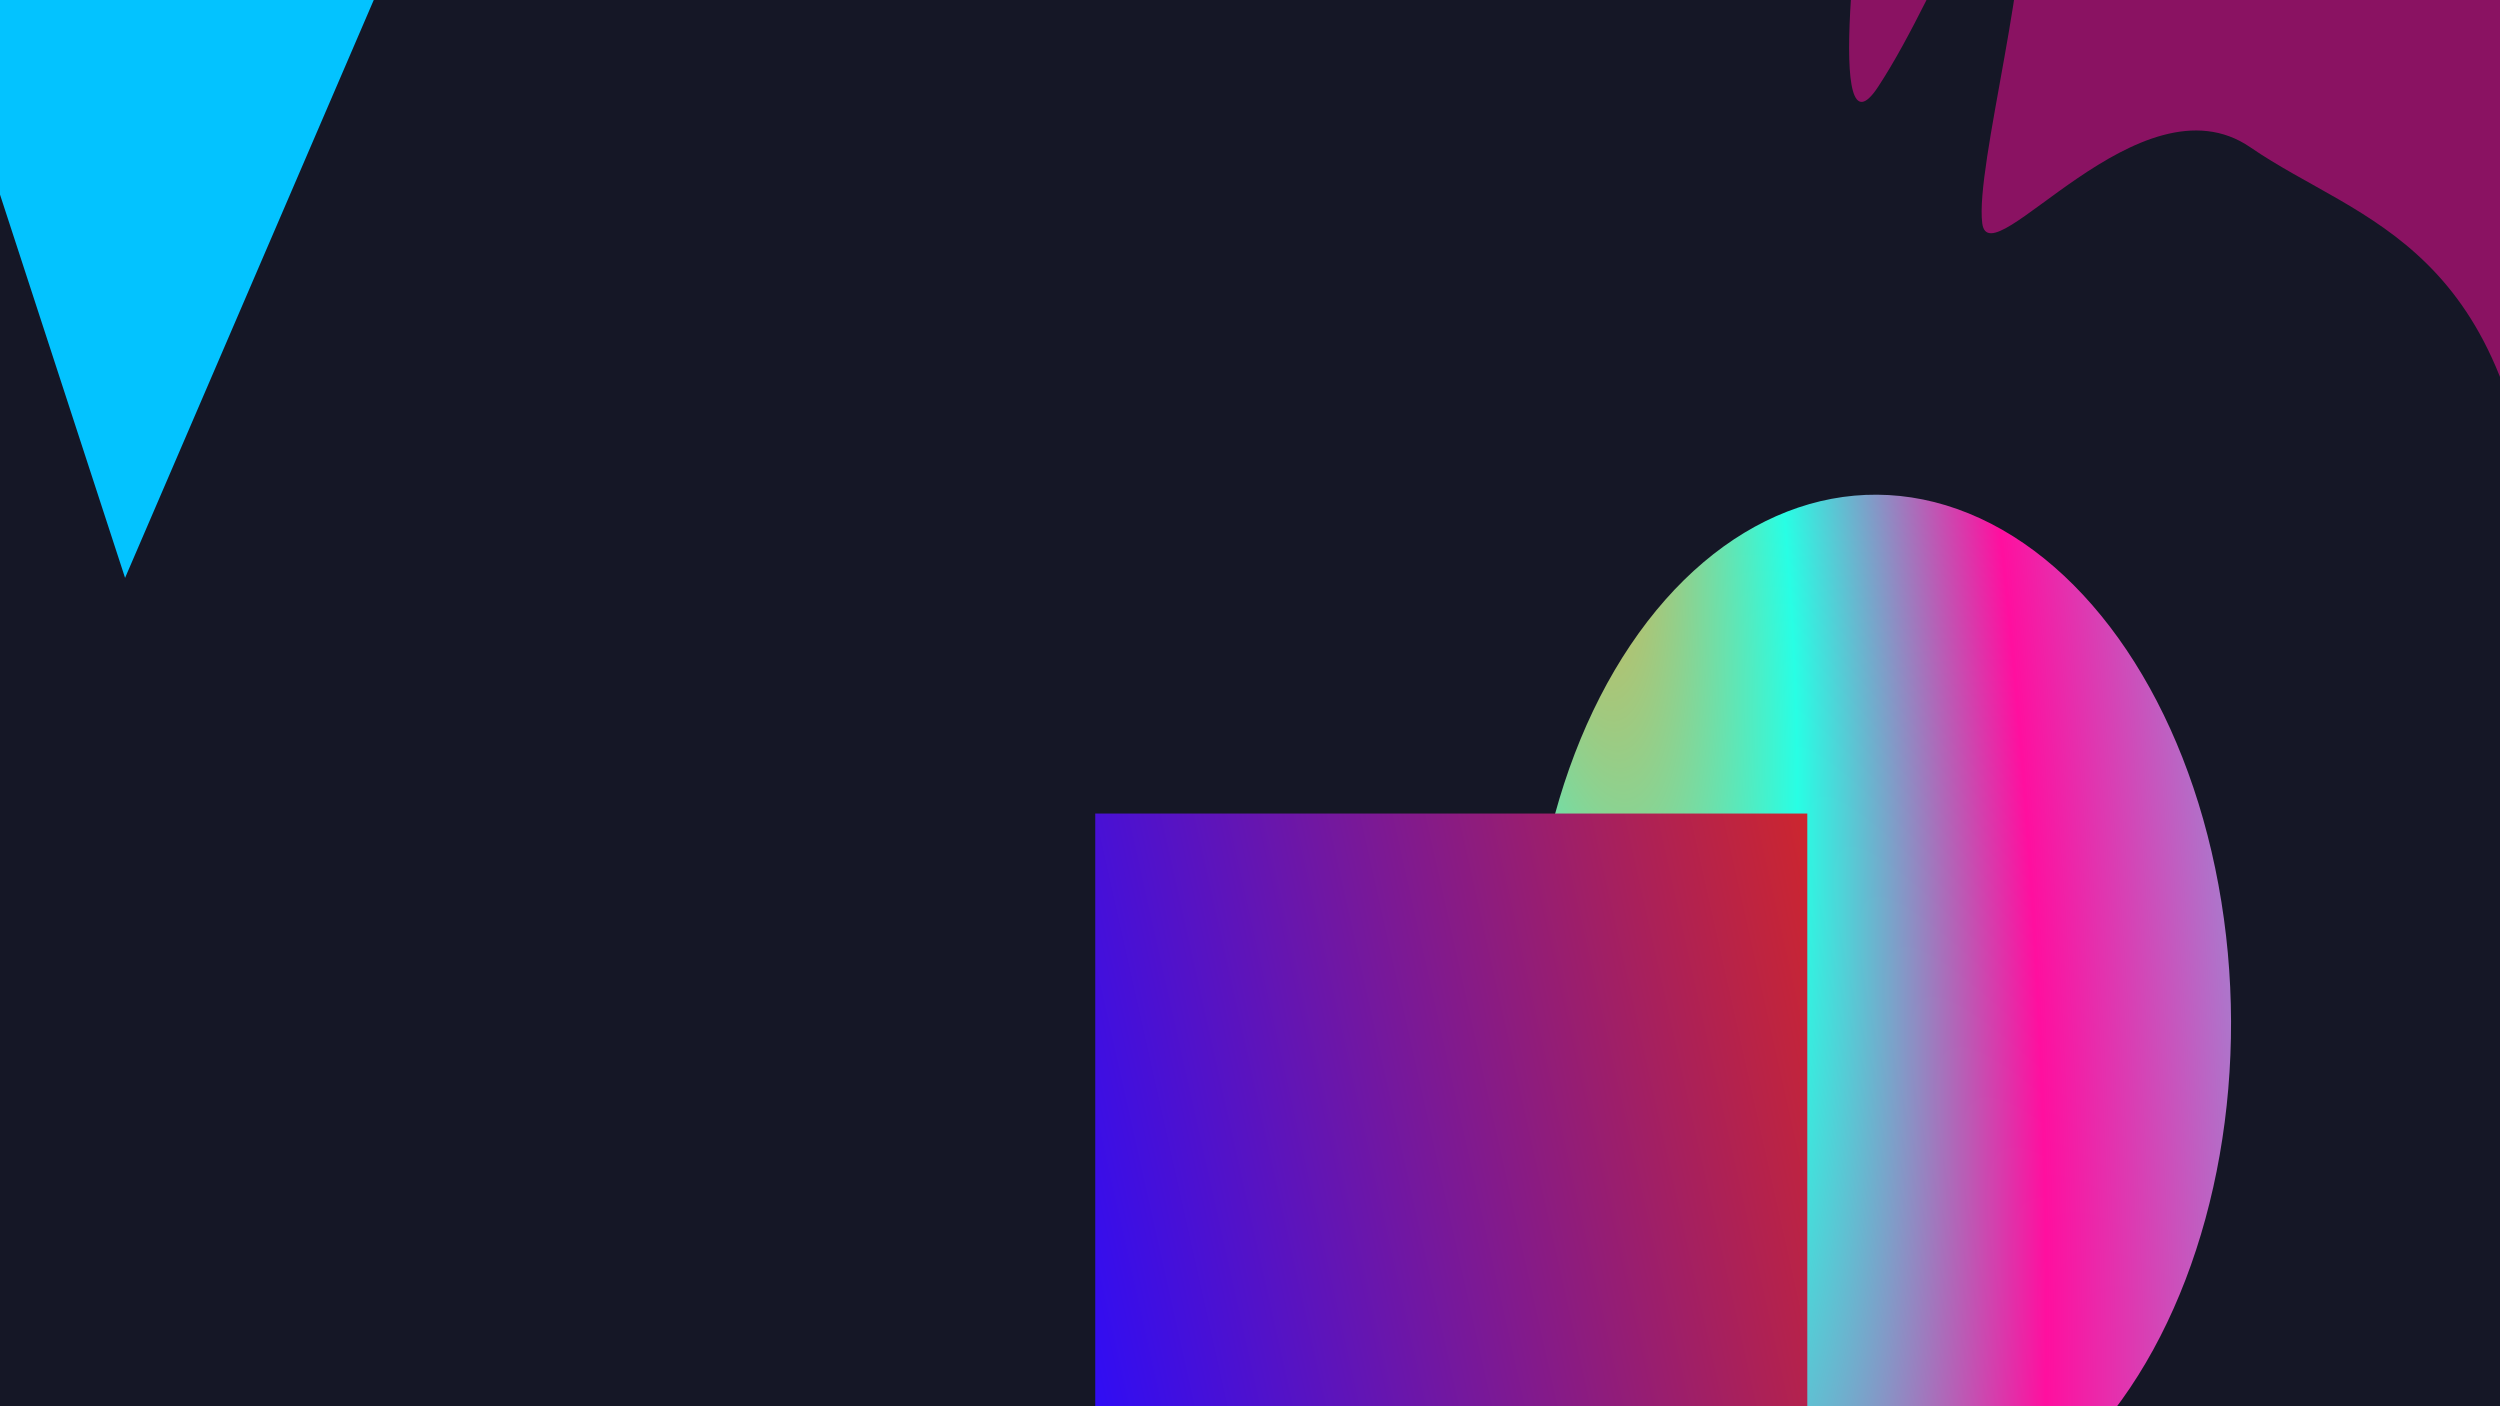 <svg width="5120" height="2880" viewBox="0 0 5120 2880" fill="none" xmlns="http://www.w3.org/2000/svg">
<g clip-path="url(#clip0_1_59745)">
<rect width="5120" height="2880" fill="#151726"/>
<g filter="url(#filter0_f_1_59745)">
<g filter="url(#filter1_f_1_59745)">
<path d="M3846.35 177.792C3738.85 341.347 3801.56 -184.053 3846.35 -467.198L5468.85 -884L5530.99 2777.53C5473.14 2921.3 5333.25 3153.71 5236.5 2933.17C5115.57 2657.5 5246.02 1822.58 5198.99 1160.44C5151.96 498.308 4835.08 457.419 4608.89 301.777C4382.7 146.136 4074.77 573.49 4059.66 457.419C4044.54 341.347 4168.83 -93.922 4139.16 -253.52C4109.49 -413.119 3980.72 -26.653 3846.35 177.792Z" fill="#FF0F9F" fill-opacity="0.5"/>
</g>
<g filter="url(#filter2_iif_1_59745)">
<ellipse rx="916.636" ry="904.511" transform="matrix(-0.558 -0.83 0.558 -0.83 3964.46 1970.06)" fill="url(#paint0_radial_1_59745)"/>
</g>
<g style="mix-blend-mode:hard-light">
<rect x="2243.07" y="3348.51" width="1682.37" height="1458.27" transform="rotate(-90 2243.07 3348.51)" fill="url(#paint1_linear_1_59745)"/>
</g>
<path d="M-16.949 346.49L256.141 1183.49L766.667 -2.847L-219.936 -450.973L-1418.57 107.509L-16.949 346.49Z" fill="#03C3FF"/>
</g>
</g>
<defs>
<filter id="filter0_f_1_59745" x="-2451.41" y="-1916.83" width="9015.23" height="6298.18" filterUnits="userSpaceOnUse" color-interpolation-filters="sRGB">
<feFlood flood-opacity="0" result="BackgroundImageFix"/>
<feBlend mode="normal" in="SourceGraphic" in2="BackgroundImageFix" result="shape"/>
<feGaussianBlur stdDeviation="516.416" result="effect1_foregroundBlur_1_59745"/>
</filter>
<filter id="filter1_f_1_59745" x="3370.55" y="-1300.45" width="2576.9" height="4740.9" filterUnits="userSpaceOnUse" color-interpolation-filters="sRGB">
<feFlood flood-opacity="0" result="BackgroundImageFix"/>
<feBlend mode="normal" in="SourceGraphic" in2="BackgroundImageFix" result="shape"/>
<feGaussianBlur stdDeviation="208.224" result="effect1_foregroundBlur_1_59745"/>
</filter>
<filter id="filter2_iif_1_59745" x="2866.68" y="521.672" width="2195.56" height="2896.78" filterUnits="userSpaceOnUse" color-interpolation-filters="sRGB">
<feFlood flood-opacity="0" result="BackgroundImageFix"/>
<feBlend mode="normal" in="SourceGraphic" in2="BackgroundImageFix" result="shape"/>
<feColorMatrix in="SourceAlpha" type="matrix" values="0 0 0 0 0 0 0 0 0 0 0 0 0 0 0 0 0 0 127 0" result="hardAlpha"/>
<feOffset dx="-110.063" dy="113.858"/>
<feGaussianBlur stdDeviation="110.063"/>
<feComposite in2="hardAlpha" operator="arithmetic" k2="-1" k3="1"/>
<feColorMatrix type="matrix" values="0 0 0 0 0.935 0 0 0 0 1 0 0 0 0 0.1 0 0 0 1 0"/>
<feBlend mode="normal" in2="shape" result="effect1_innerShadow_1_59745"/>
<feColorMatrix in="SourceAlpha" type="matrix" values="0 0 0 0 0 0 0 0 0 0 0 0 0 0 0 0 0 0 127 0" result="hardAlpha"/>
<feOffset dx="-3.795" dy="-1.898"/>
<feGaussianBlur stdDeviation="28.465"/>
<feComposite in2="hardAlpha" operator="arithmetic" k2="-1" k3="1"/>
<feColorMatrix type="matrix" values="0 0 0 0 0.933 0 0 0 0 0.996 0 0 0 0 0.106 0 0 0 1 0"/>
<feBlend mode="normal" in2="effect1_innerShadow_1_59745" result="effect2_innerShadow_1_59745"/>
<feGaussianBlur stdDeviation="189.763" result="effect3_foregroundBlur_1_59745"/>
</filter>
<radialGradient id="paint0_radial_1_59745" cx="0" cy="0" r="1" gradientUnits="userSpaceOnUse" gradientTransform="translate(1441.24 259.471) rotate(122.07) scale(1903 6032.6)">
<stop stop-color="#FFA030"/>
<stop offset="0.271" stop-color="#28FEE4"/>
<stop offset="0.552" stop-color="#FF0F9F"/>
<stop offset="1" stop-color="#69CBF0"/>
</radialGradient>
<linearGradient id="paint1_linear_1_59745" x1="2831.79" y1="3288.36" x2="3220.71" y2="5027.94" gradientUnits="userSpaceOnUse">
<stop stop-color="#2D0CF8"/>
<stop offset="1" stop-color="#D22727"/>
</linearGradient>
<clipPath id="clip0_1_59745">
<rect width="5120" height="2880" fill="white"/>
</clipPath>
</defs>
</svg>
